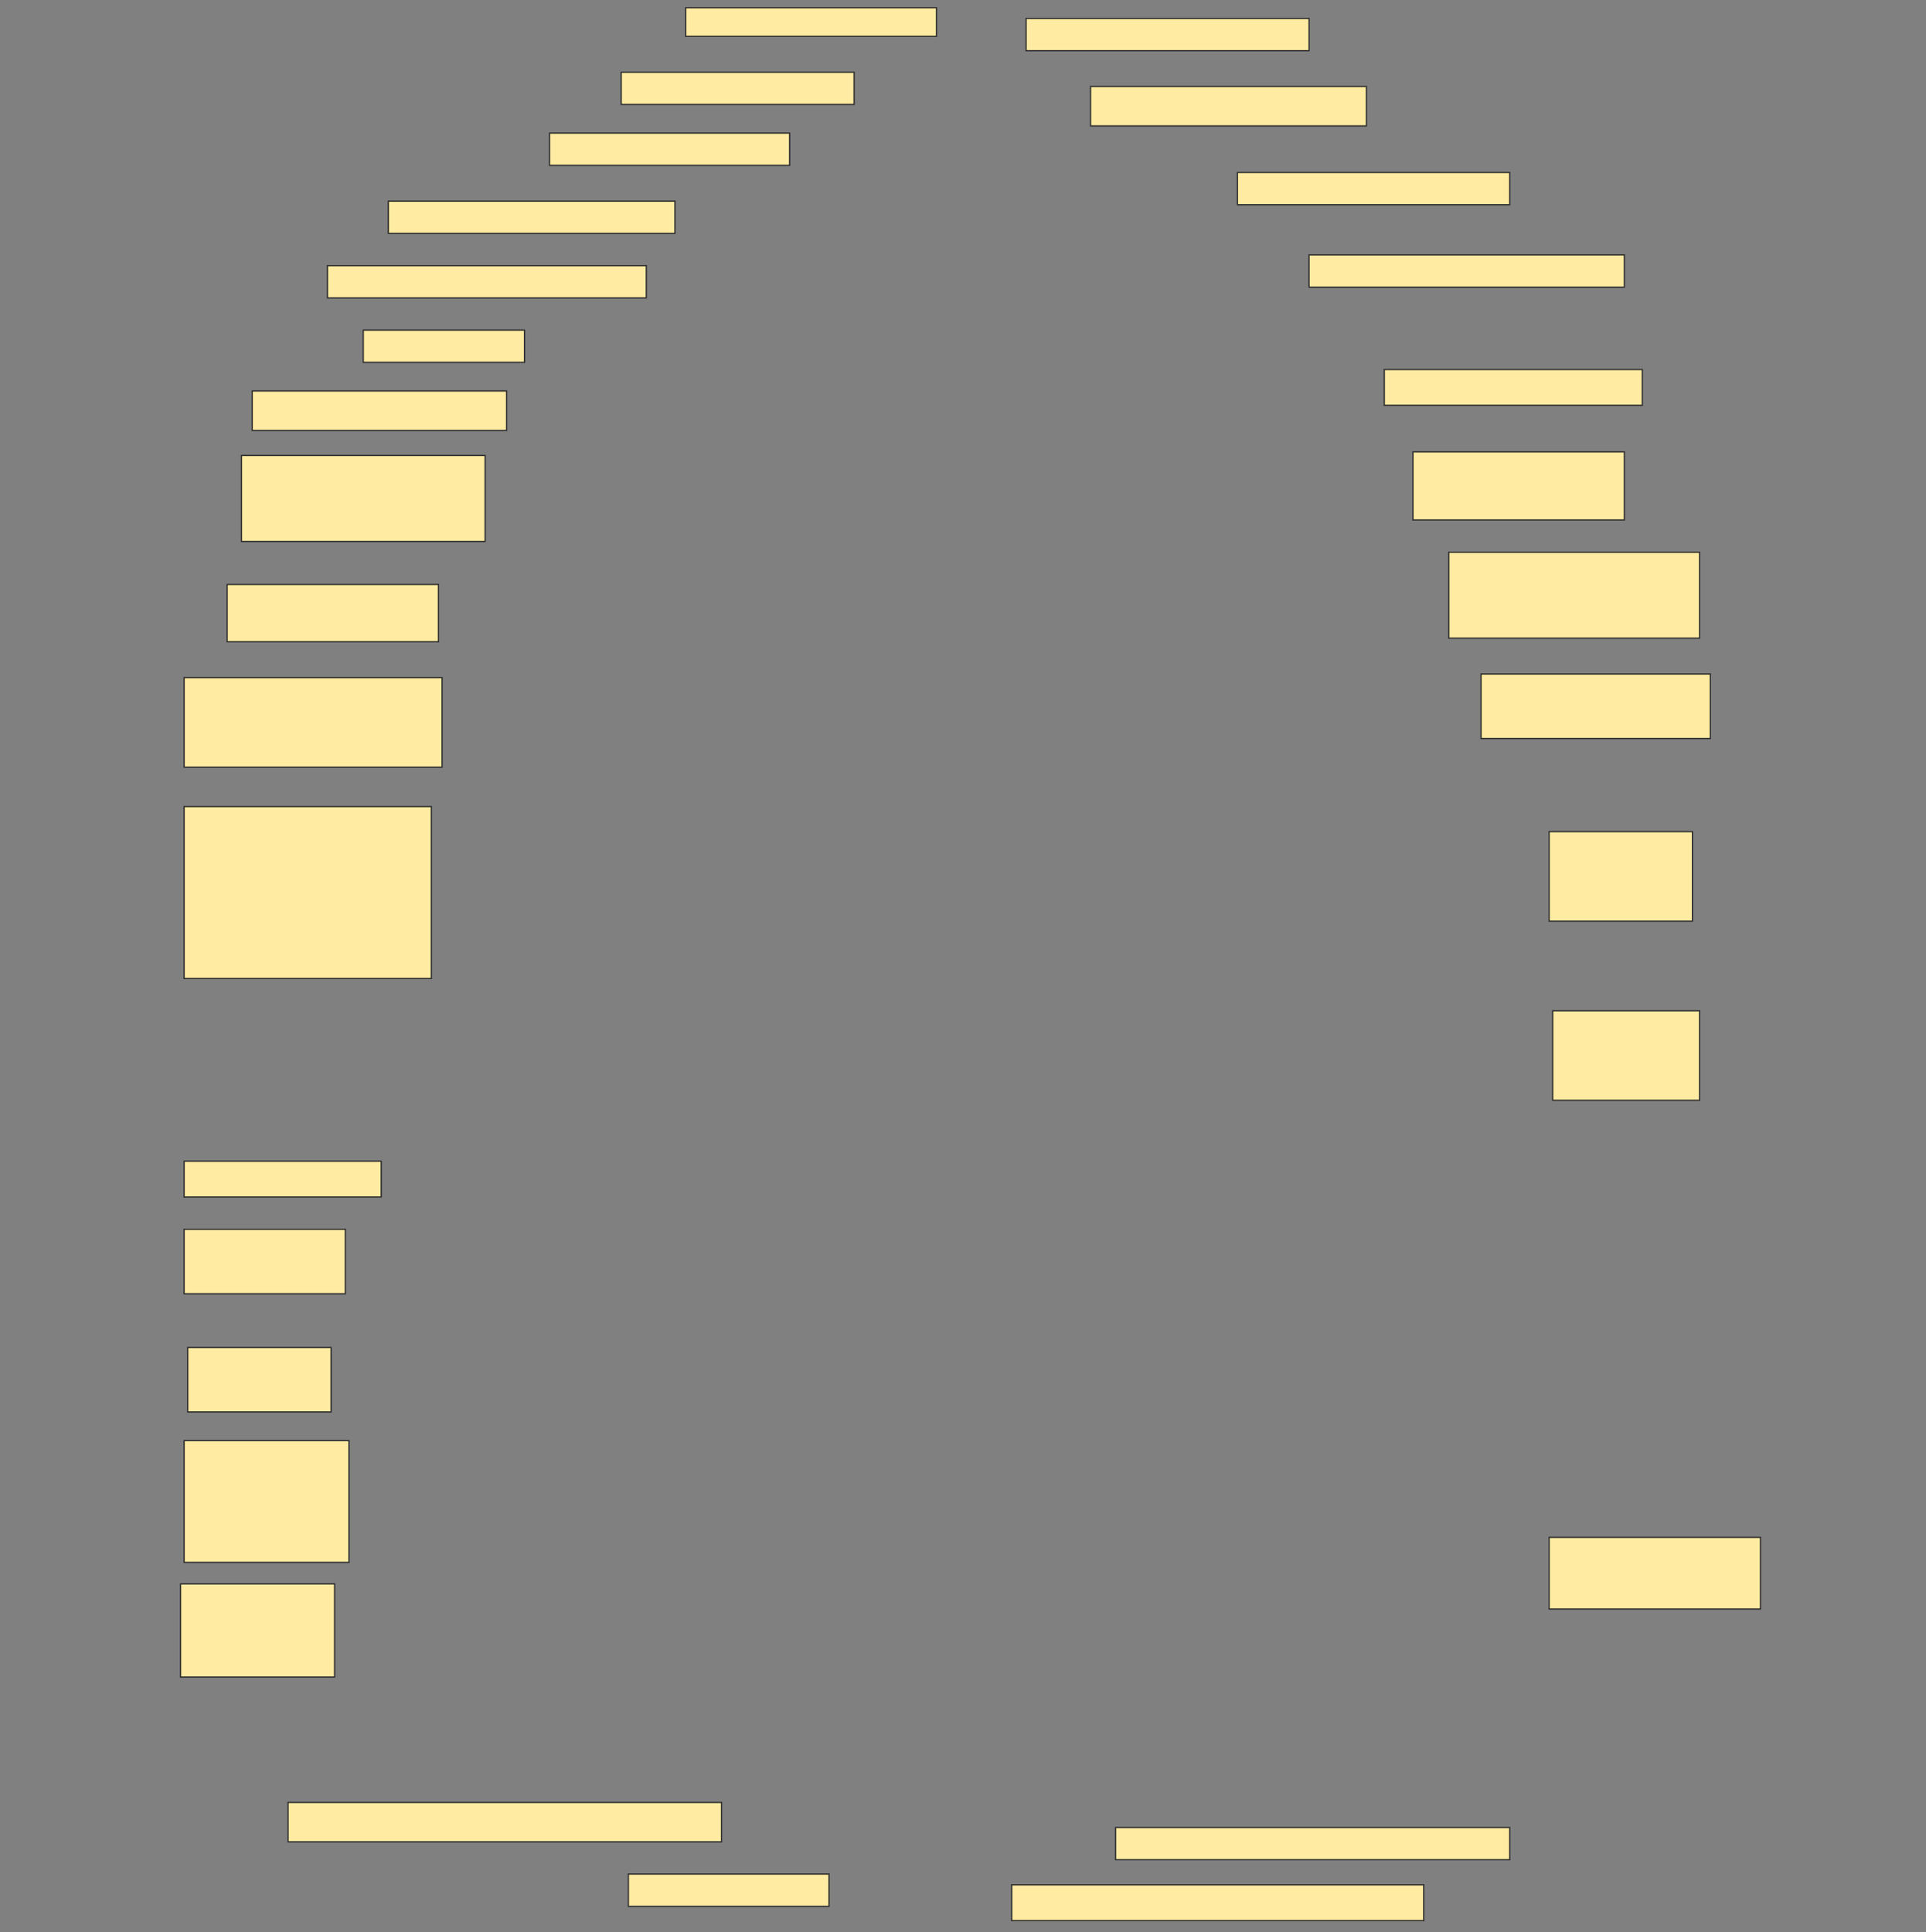 <svg height="1541" width="1536" xmlns="http://www.w3.org/2000/svg">
 <rect width="100%" height="100%" fill="#808080" stroke="none"/>
 <!-- Created with Image Occlusion Enhanced -->
 <g>
  <title>Labels</title>
 </g>
 <g>
  <title>Masks</title>
  <rect fill="#FFEBA2" height="22.857" id="a87b49c731614e289f644dd446e5cc76-ao-1" stroke="#2D2D2D" width="200" x="546.857" y="6.143"/>
  <rect fill="#FFEBA2" height="25.714" id="a87b49c731614e289f644dd446e5cc76-ao-2" stroke="#2D2D2D" width="225.714" x="818.286" y="14.714"/>
  <rect fill="#FFEBA2" height="25.714" id="a87b49c731614e289f644dd446e5cc76-ao-3" stroke="#2D2D2D" width="185.714" x="495.429" y="57.572"/>
  <rect fill="#FFEBA2" height="31.429" id="a87b49c731614e289f644dd446e5cc76-ao-4" stroke="#2D2D2D" width="220" x="869.714" y="69"/>
  <rect fill="#FFEBA2" height="25.714" id="a87b49c731614e289f644dd446e5cc76-ao-5" stroke="#2D2D2D" width="191.429" x="438.286" y="106.143"/>
  <rect fill="#FFEBA2" height="25.714" id="a87b49c731614e289f644dd446e5cc76-ao-6" stroke="#2D2D2D" width="217.143" x="986.857" y="137.571"/>
  <rect fill="#FFEBA2" height="25.714" id="a87b49c731614e289f644dd446e5cc76-ao-7" stroke="#2D2D2D" width="228.571" x="309.714" y="160.429"/>
  <rect fill="#FFEBA2" height="25.714" id="a87b49c731614e289f644dd446e5cc76-ao-8" stroke="#2D2D2D" width="251.429" x="1044" y="203.286"/>
  <rect fill="#FFEBA2" height="25.714" id="a87b49c731614e289f644dd446e5cc76-ao-9" stroke="#2D2D2D" width="254.286" x="261.143" y="211.857"/>
  <rect fill="#FFEBA2" height="25.714" id="a87b49c731614e289f644dd446e5cc76-ao-10" stroke="#2D2D2D" width="128.571" x="289.714" y="263.286"/>
  <rect fill="#FFEBA2" height="28.571" id="a87b49c731614e289f644dd446e5cc76-ao-11" stroke="#2D2D2D" width="205.714" x="1104" y="294.714"/>
  <rect fill="#FFEBA2" height="31.429" id="a87b49c731614e289f644dd446e5cc76-ao-12" stroke="#2D2D2D" width="202.857" x="201.143" y="311.857"/>
  <rect fill="#FFEBA2" height="68.571" id="a87b49c731614e289f644dd446e5cc76-ao-13" stroke="#2D2D2D" width="194.286" x="192.572" y="363.286"/>
  <rect fill="#FFEBA2" height="54.286" id="a87b49c731614e289f644dd446e5cc76-ao-14" stroke="#2D2D2D" width="168.571" x="1126.857" y="360.429"/>
  <rect fill="#FFEBA2" height="68.571" id="a87b49c731614e289f644dd446e5cc76-ao-15" stroke="#2D2D2D" width="200" x="1155.429" y="440.429"/>
  <rect fill="#FFEBA2" height="45.714" id="a87b49c731614e289f644dd446e5cc76-ao-16" stroke="#2D2D2D" width="168.571" x="181.143" y="466.143"/>
  <rect fill="#FFEBA2" height="71.429" id="a87b49c731614e289f644dd446e5cc76-ao-17" stroke="#2D2D2D" width="205.714" x="146.857" y="540.429"/>
  <rect fill="#FFEBA2" height="51.429" id="a87b49c731614e289f644dd446e5cc76-ao-18" stroke="#2D2D2D" width="182.857" x="1181.143" y="537.572"/>
  <rect fill="#FFEBA2" height="137.143" id="a87b49c731614e289f644dd446e5cc76-ao-19" stroke="#2D2D2D" width="197.143" x="146.857" y="643.286"/>
  <rect fill="#FFEBA2" height="71.429" id="a87b49c731614e289f644dd446e5cc76-ao-20" stroke="#2D2D2D" width="114.286" x="1235.429" y="663.286"/>
  
  <rect fill="#FFEBA2" height="71.429" id="a87b49c731614e289f644dd446e5cc76-ao-22" stroke="#2D2D2D" width="117.143" x="1238.286" y="806.143"/>
  <rect fill="#FFEBA2" height="28.571" id="a87b49c731614e289f644dd446e5cc76-ao-23" stroke="#2D2D2D" width="157.143" x="146.857" y="926.143"/>
  <rect fill="#FFEBA2" height="51.429" id="a87b49c731614e289f644dd446e5cc76-ao-24" stroke="#2D2D2D" width="128.571" x="146.857" y="980.429"/>
  <rect fill="#FFEBA2" height="51.429" id="a87b49c731614e289f644dd446e5cc76-ao-25" stroke="#2D2D2D" stroke-dasharray="null" stroke-linecap="null" stroke-linejoin="null" width="114.286" x="149.714" y="1074.714"/>
  <rect fill="#FFEBA2" height="97.143" id="a87b49c731614e289f644dd446e5cc76-ao-26" stroke="#2D2D2D" stroke-dasharray="null" stroke-linecap="null" stroke-linejoin="null" width="131.429" x="146.857" y="1149"/>
  <rect fill="#FFEBA2" height="57.143" id="a87b49c731614e289f644dd446e5cc76-ao-27" stroke="#2D2D2D" stroke-dasharray="null" stroke-linecap="null" stroke-linejoin="null" width="168.571" x="1235.429" y="1226.143"/>
  <rect fill="#FFEBA2" height="74.286" id="a87b49c731614e289f644dd446e5cc76-ao-28" stroke="#2D2D2D" stroke-dasharray="null" stroke-linecap="null" stroke-linejoin="null" width="122.857" x="144" y="1263.286"/>
  <rect fill="#FFEBA2" height="31.429" id="a87b49c731614e289f644dd446e5cc76-ao-29" stroke="#2D2D2D" stroke-dasharray="null" stroke-linecap="null" stroke-linejoin="null" width="345.714" x="229.714" y="1437.572"/>
  <rect fill="#FFEBA2" height="25.714" id="a87b49c731614e289f644dd446e5cc76-ao-30" stroke="#2D2D2D" stroke-dasharray="null" stroke-linecap="null" stroke-linejoin="null" width="314.286" x="889.714" y="1457.572"/>
  <rect fill="#FFEBA2" height="25.714" id="a87b49c731614e289f644dd446e5cc76-ao-31" stroke="#2D2D2D" stroke-dasharray="null" stroke-linecap="null" stroke-linejoin="null" width="160" x="501.143" y="1494.714"/>
  <rect fill="#FFEBA2" height="28.571" id="a87b49c731614e289f644dd446e5cc76-ao-32" stroke="#2D2D2D" stroke-dasharray="null" stroke-linecap="null" stroke-linejoin="null" width="328.571" x="806.857" y="1503.286"/>
 </g>
</svg>